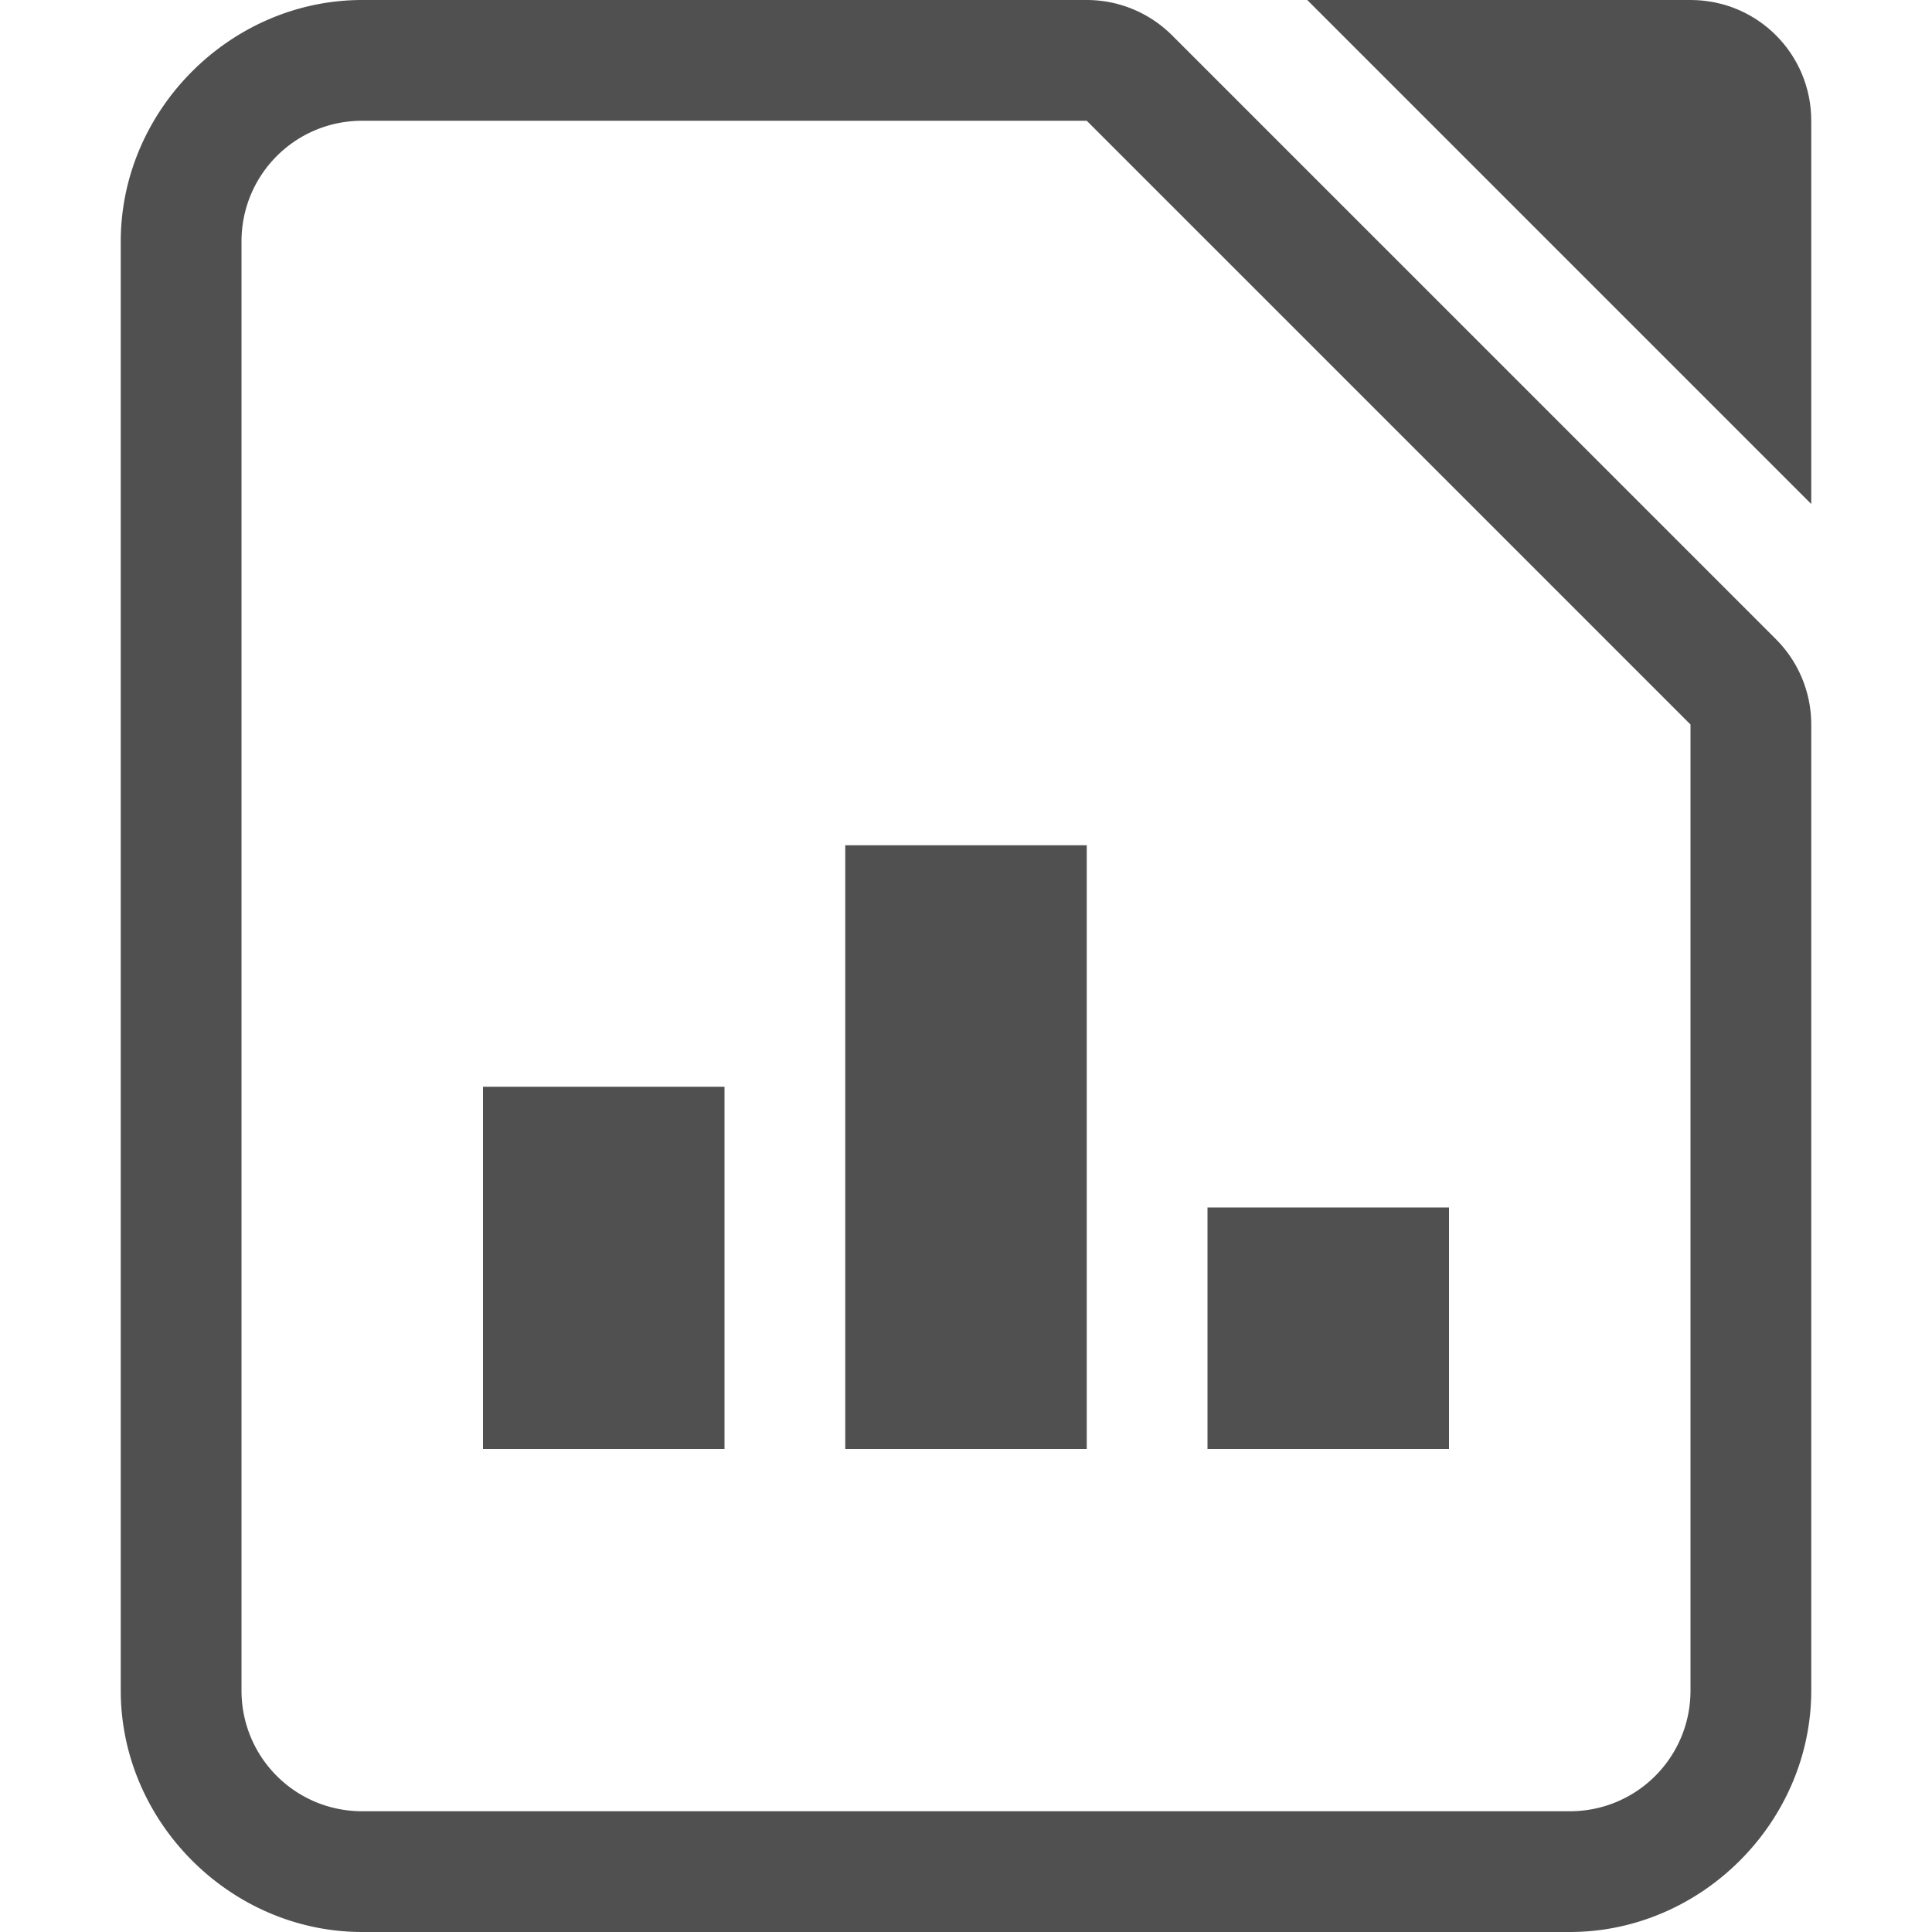 <svg xmlns="http://www.w3.org/2000/svg" width="16" height="16">
    <g fill="#050505" opacity=".7">
        <path d="M6 9H4v3h2zm4 1h2v2h-2zM9 7H7v5h2z"/>
        <path d="M10.826 0 15 4.174V1c0-.554-.446-1-1-1z" style="paint-order:stroke fill markers"/>
        <path d="M3 0C1.91 0 1 .91 1 2v12c0 1.09.91 2 2 2h10c1.09 0 2-.91 2-2V6a1 1 0 0 0-.293-.707l-5-5A1 1 0 0 0 9 0zm0 1h6l5 5v8c0 .554-.446 1-1 1H3c-.554 0-1-.446-1-1V2c0-.554.446-1 1-1z" color="#000" style="font-feature-settings:normal;font-variant-alternates:normal;font-variant-caps:normal;font-variant-ligatures:normal;font-variant-numeric:normal;font-variant-position:normal;isolation:auto;mix-blend-mode:normal;paint-order:stroke fill markers;shape-padding:0;text-decoration-color:#000;text-decoration-line:none;text-decoration-style:solid;text-indent:0;text-orientation:mixed;text-transform:none;white-space:normal"/>
    </g>
</svg>
